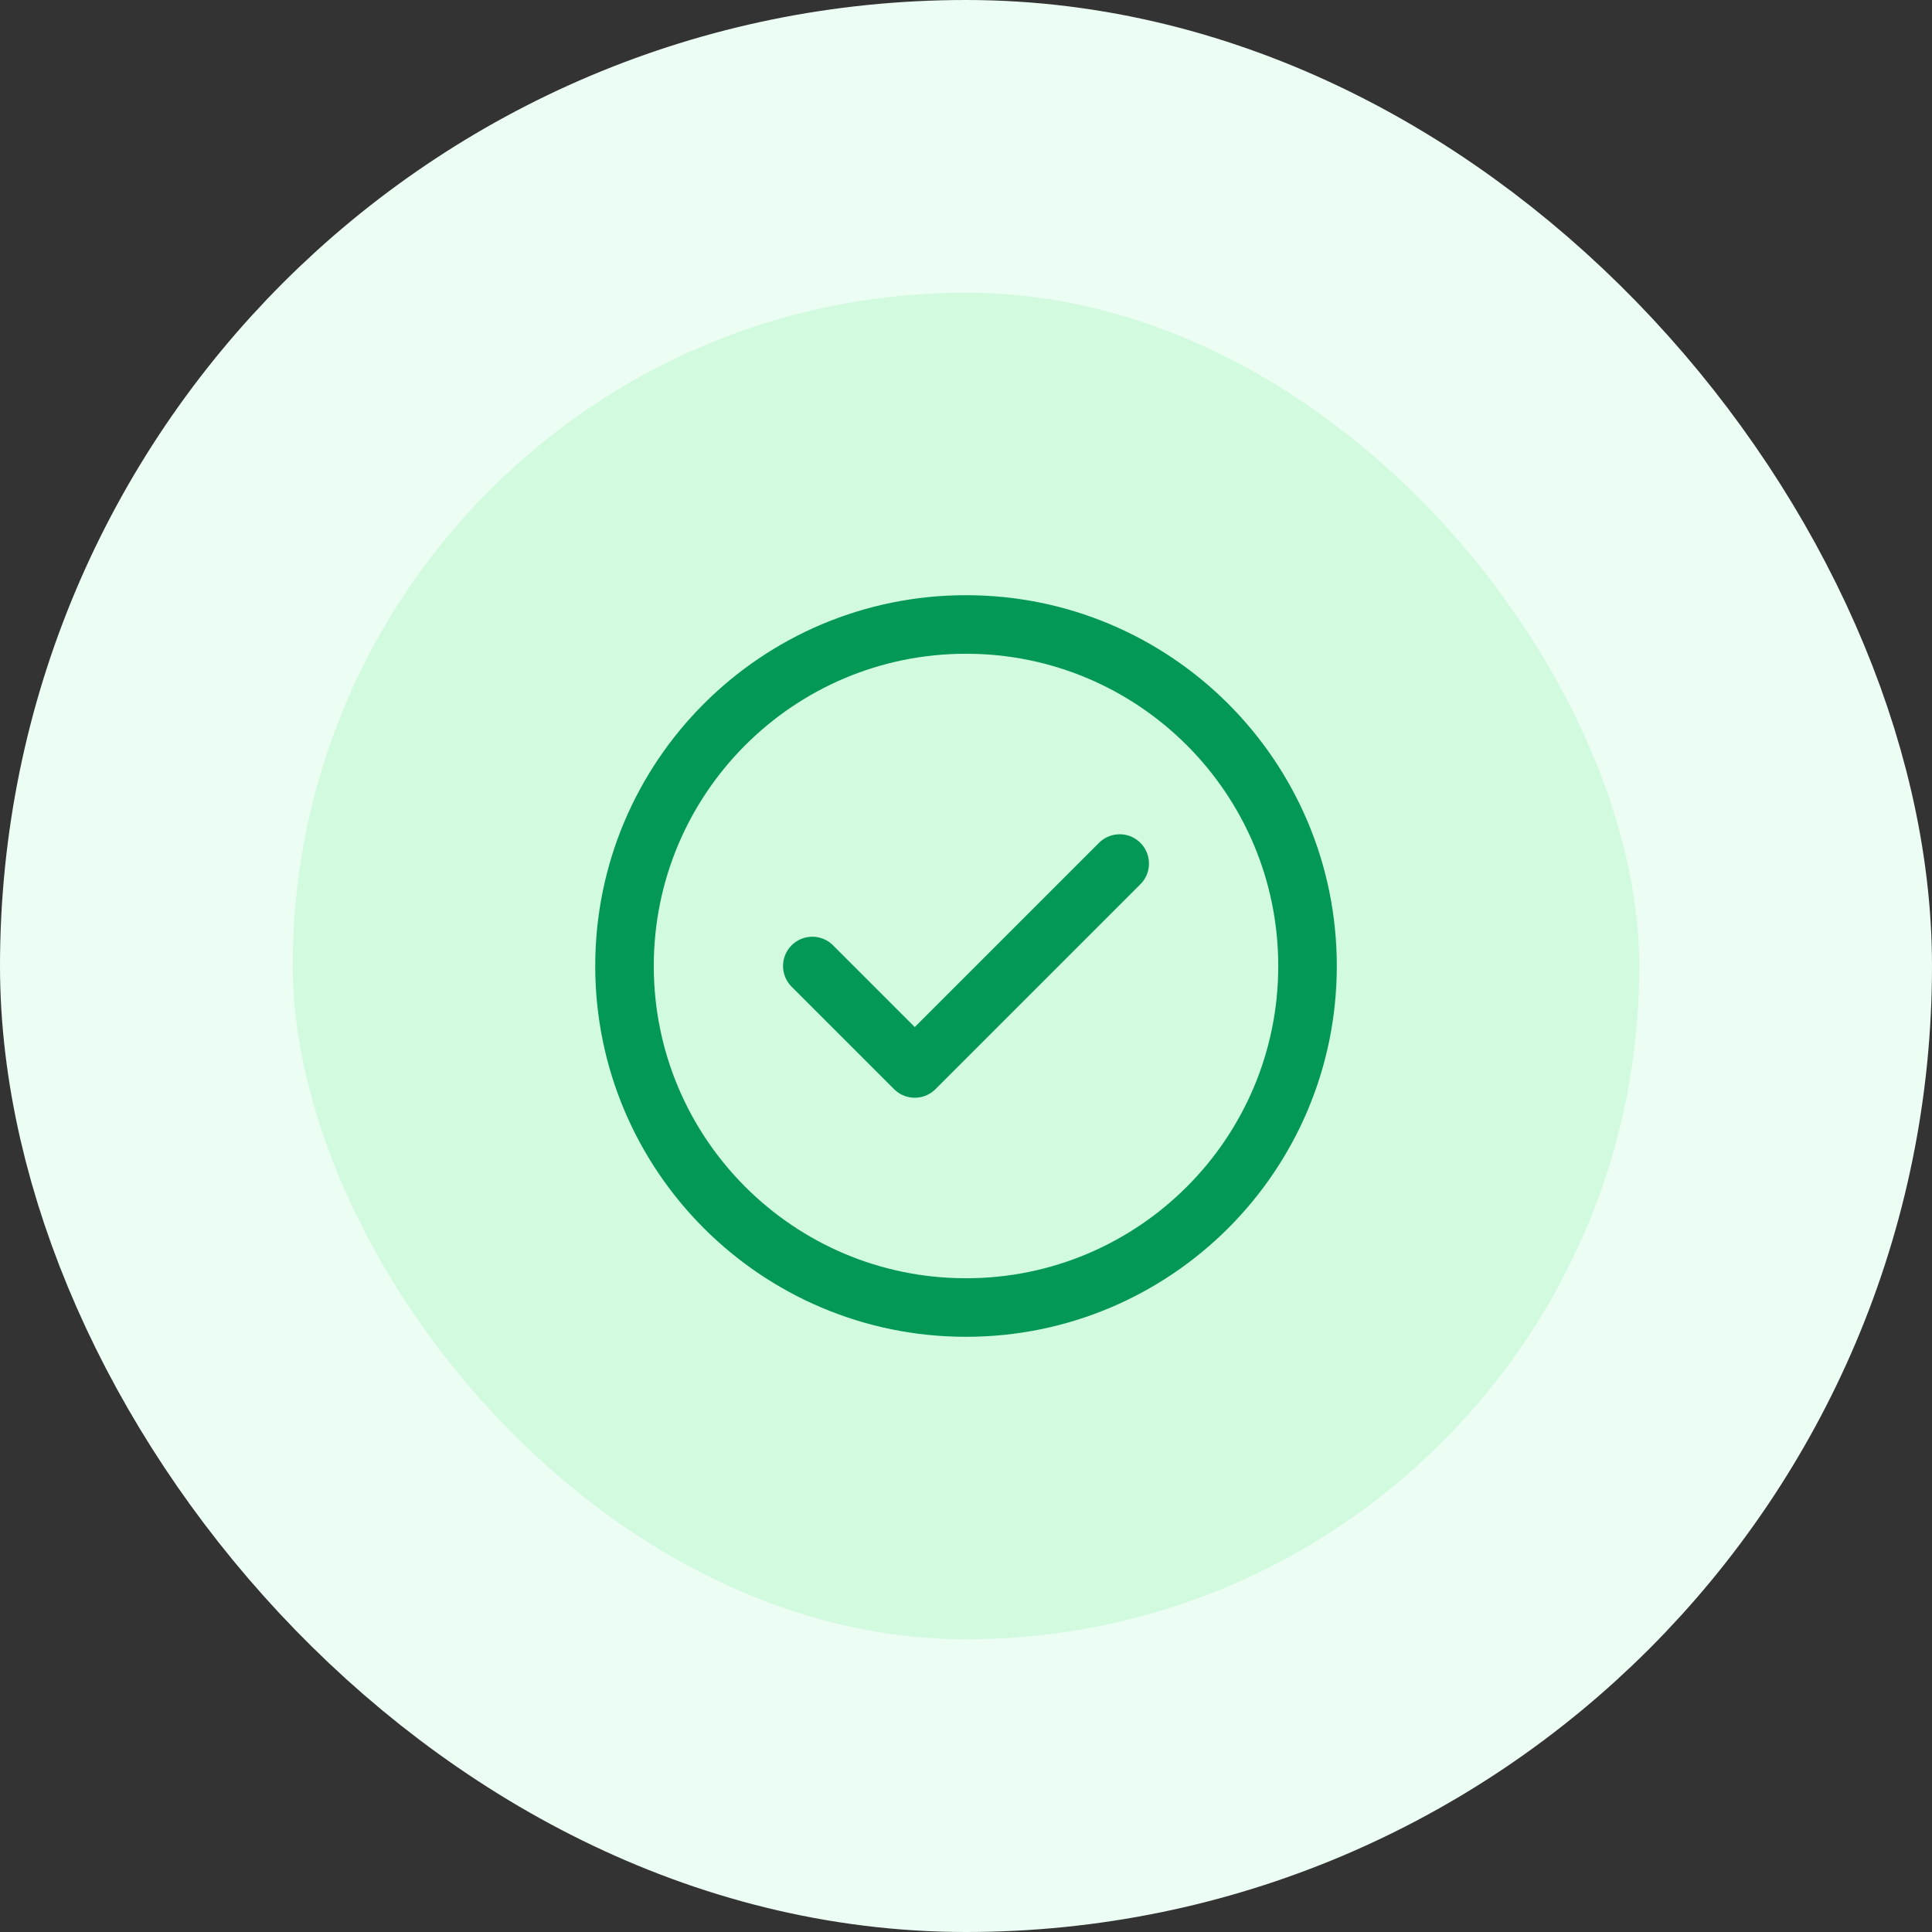 <svg width="66" height="66" viewBox="0 0 66 66" fill="none" xmlns="http://www.w3.org/2000/svg">
<rect x="0" y="0" width="66" height="66" fill="#333333" stroke="none"/>
<rect x="5" y="5" width="56" height="56" rx="28" fill="#D1FADF"/>
<rect x="5" y="5" width="56" height="56" rx="28" stroke="#ECFDF3" stroke-width="10"/>
<path d="M27.75 33L31.25 36.5L38.25 29.5M44.667 33C44.667 39.443 39.444 44.667 33 44.667C26.557 44.667 21.334 39.443 21.334 33C21.334 26.557 26.557 21.333 33 21.333C39.444 21.333 44.667 26.557 44.667 33Z" stroke="#039855" stroke-width="2" stroke-linecap="round" stroke-linejoin="round"/>
</svg>
